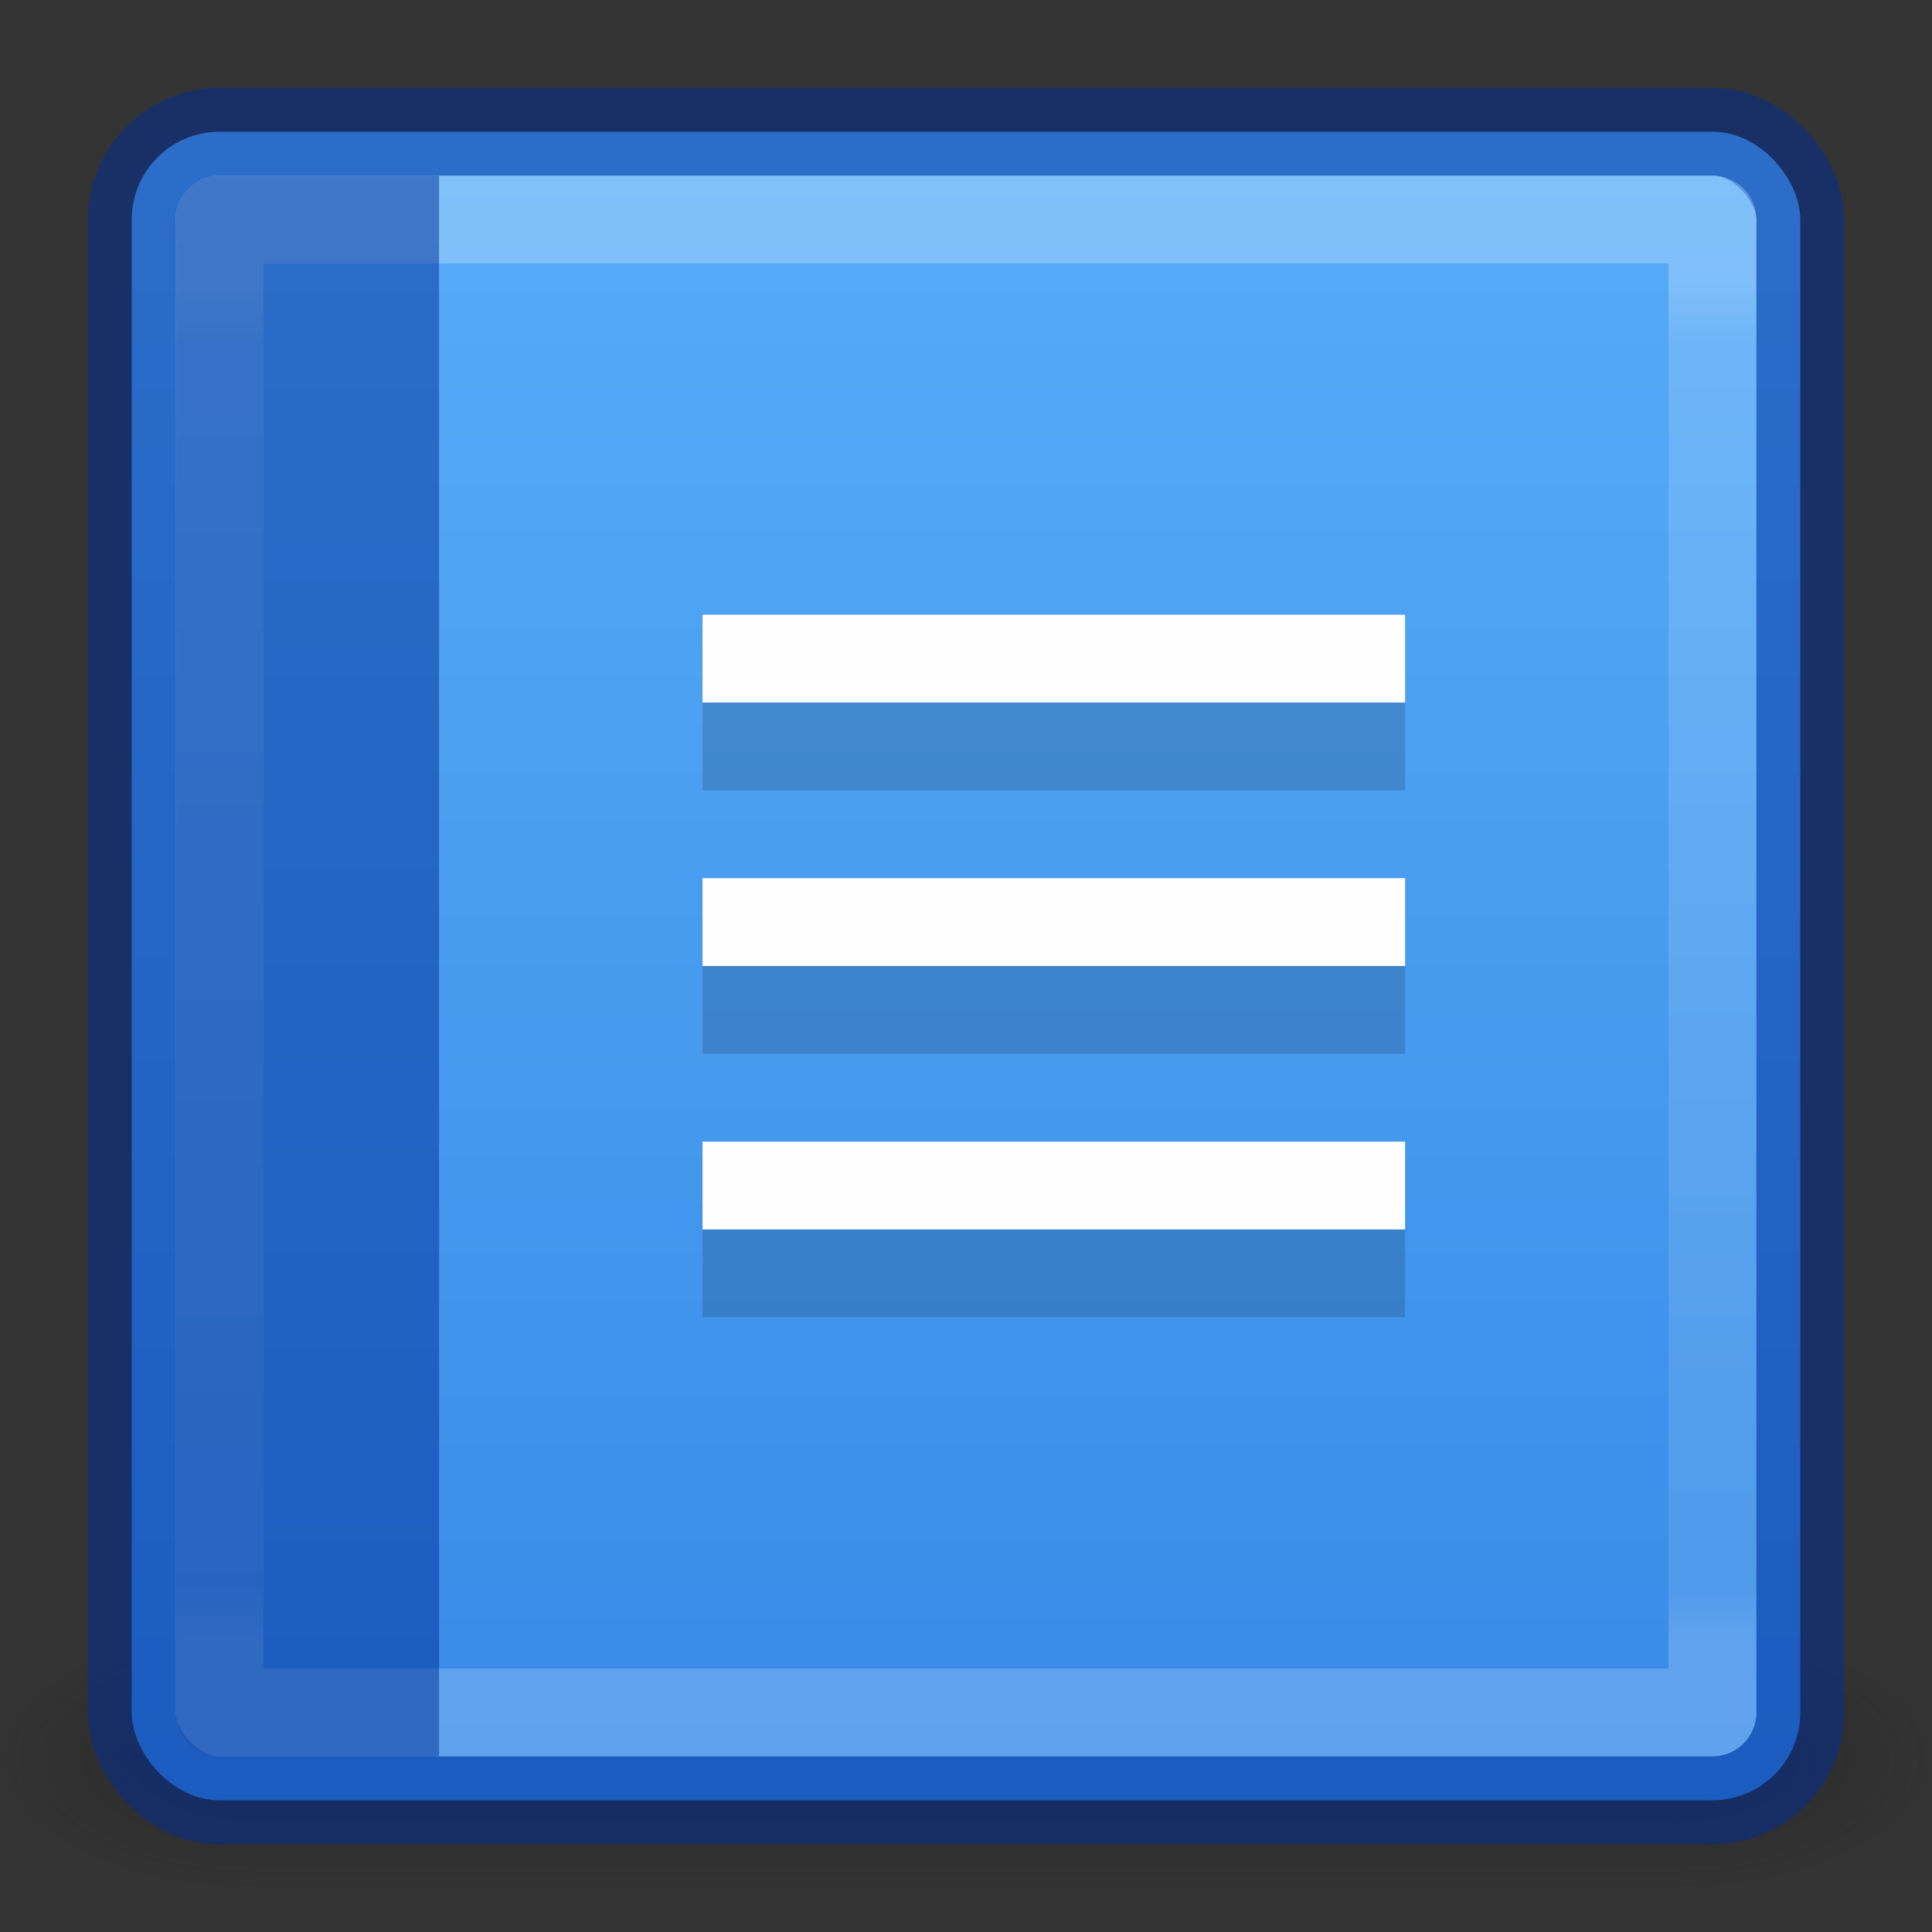 <?xml version="1.0" encoding="UTF-8" standalone="no"?>
<svg
   version="1.1"
   width="22"
   height="22"
   id="svg6860"
   sodipodi:docname="applications-office.svg"
   inkscape:version="1.2.2 (b0a8486541, 2022-12-01)"
   xmlns:inkscape="http://www.inkscape.org/namespaces/inkscape"
   xmlns:sodipodi="http://sodipodi.sourceforge.net/DTD/sodipodi-0.dtd"
   xmlns:xlink="http://www.w3.org/1999/xlink"
   xmlns="http://www.w3.org/2000/svg"
   xmlns:svg="http://www.w3.org/2000/svg"
   xmlns:rdf="http://www.w3.org/1999/02/22-rdf-syntax-ns#"
   xmlns:cc="http://creativecommons.org/ns#"
   xmlns:dc="http://purl.org/dc/elements/1.1/">
  <rect width="100%" height="100%" fill="#333333" stroke="none"/>
  <sodipodi:namedview
     id="namedview105304"
     pagecolor="#ffffff"
     bordercolor="#666666"
     borderopacity="1.0"
     inkscape:showpageshadow="2"
     inkscape:pageopacity="0.0"
     inkscape:pagecheckerboard="0"
     inkscape:deskcolor="#d1d1d1"
     showgrid="false"
     inkscape:zoom="22.627417"
     inkscape:cx="5.1265242"
     inkscape:cy="15.40167"
     inkscape:window-width="1326"
     inkscape:window-height="614"
     inkscape:window-x="317"
     inkscape:window-y="404"
     inkscape:window-maximized="0"
     inkscape:current-layer="svg6860" />
  <defs
     id="defs6862">
    <linearGradient
       id="linearGradient3924-0">
      <stop
         id="stop3926-6"
         style="stop-color:#ffffff;stop-opacity:0.25;"
         offset="0" />
      <stop
         id="stop3928-3"
         style="stop-color:#ffffff;stop-opacity:0.15;"
         offset="0.042" />
      <stop
         id="stop3930-2"
         style="stop-color:#ffffff;stop-opacity:0.1;"
         offset="0.958" />
      <stop
         id="stop3932-62"
         style="stop-color:#ffffff;stop-opacity:0.2;"
         offset="1" />
    </linearGradient>
    <linearGradient
       id="linearGradient870">
      <stop
         id="stop866"
         offset="0"
         style="stop-color:#64baff;stop-opacity:1;" />
      <stop
         id="stop868"
         offset="1"
         style="stop-color:#3689e6;stop-opacity:1;" />
    </linearGradient>
    <linearGradient
       xlink:href="#linearGradient870"
       id="linearGradient930-9-2"
       x1="16.768"
       y1="-7.734"
       x2="16.768"
       y2="30.353"
       gradientUnits="userSpaceOnUse"
       gradientTransform="matrix(0.704,0,0,0.704,-0.259,-0.259)" />
    <linearGradient
       x1="24"
       y1="7.106"
       x2="24"
       y2="40.822"
       id="linearGradient4161-0-2"
       xlink:href="#linearGradient3924-0"
       gradientUnits="userSpaceOnUse"
       gradientTransform="matrix(0.459,0,0,0.459,-0.027,-0.027)" />
    <radialGradient
       gradientTransform="matrix(2.004,0,0,1.4,27.988,-17.4)"
       gradientUnits="userSpaceOnUse"
       xlink:href="#linearGradient3688-166-749-9"
       id="radialGradient3082-6"
       fy="43.5"
       fx="4.993"
       r="2.5"
       cy="43.5"
       cx="4.993" />
    <linearGradient
       id="linearGradient3688-166-749-9">
      <stop
         offset="0"
         style="stop-color:#181818;stop-opacity:1"
         id="stop2883-2" />
      <stop
         offset="1"
         style="stop-color:#181818;stop-opacity:0"
         id="stop2885-2" />
    </linearGradient>
    <radialGradient
       gradientTransform="matrix(2.004,0,0,1.4,-20.012,-104.4)"
       gradientUnits="userSpaceOnUse"
       xlink:href="#linearGradient3688-166-749-9"
       id="radialGradient3084-4"
       fy="43.5"
       fx="4.993"
       r="2.5"
       cy="43.5"
       cx="4.993" />
    <linearGradient
       gradientUnits="userSpaceOnUse"
       xlink:href="#linearGradient3702-501-757-1"
       id="linearGradient3086-8"
       y2="39.999"
       x2="25.058"
       y1="47.028"
       x1="25.058" />
    <linearGradient
       id="linearGradient3702-501-757-1">
      <stop
         offset="0"
         style="stop-color:#181818;stop-opacity:0"
         id="stop2895-2" />
      <stop
         offset="0.5"
         style="stop-color:#181818;stop-opacity:1"
         id="stop2897-89" />
      <stop
         offset="1"
         style="stop-color:#181818;stop-opacity:0"
         id="stop2899-36" />
    </linearGradient>
  </defs>
  <g
     transform="matrix(0.579,0,0,0.429,-2.895,1.357)"
     id="g3712-8"
     style="opacity:0.4">
    <rect
       width="5"
       height="7"
       x="38"
       y="40"
       id="rect2801-6"
       style="fill:url(#radialGradient3082-6);fill-opacity:1;stroke:none" />
    <rect
       width="5"
       height="7"
       x="-10"
       y="-47"
       transform="scale(-1)"
       id="rect3696-20"
       style="fill:url(#radialGradient3084-4);fill-opacity:1;stroke:none" />
    <rect
       width="28"
       height="7"
       x="10"
       y="40"
       id="rect3700-5"
       style="fill:url(#linearGradient3086-8);fill-opacity:1;stroke:none" />
  </g>
  <rect
     style="color:#000000;font-variation-settings:normal;display:inline;overflow:visible;visibility:visible;opacity:1;vector-effect:none;fill:url(#linearGradient930-9-2);fill-opacity:1;fill-rule:nonzero;stroke:#002e99;stroke-width:1;stroke-linecap:butt;stroke-linejoin:miter;stroke-miterlimit:4;stroke-dasharray:none;stroke-dashoffset:0;stroke-opacity:0.502;marker:none;enable-background:accumulate;stop-color:#000000;stop-opacity:1"
     id="rect5505-21-1-2-1"
     y="1.5"
     x="1.5"
     ry="1"
     rx="1"
     height="19"
     width="19" />
  <rect
     style="opacity:1;fill:none;stroke:url(#linearGradient4161-0-2);stroke-width:1;stroke-linecap:round;stroke-linejoin:round;stroke-miterlimit:4;stroke-dasharray:none;stroke-dashoffset:0;stroke-opacity:1"
     id="rect6741-7-4-3-8"
     y="2.5"
     x="2.5"
     height="17"
     width="17" />
  <rect
     style="opacity:1;fill:#fefeff;fill-opacity:1;fill-rule:evenodd;stroke:none;stroke-width:1;stroke-linecap:round;stroke-linejoin:round;stroke-miterlimit:3.429;stroke-opacity:0.502"
     id="rect56628"
     width="8"
     height="1"
     x="8"
     y="7" />
  <rect
     style="opacity:1;fill:#000000;fill-opacity:0.15;fill-rule:evenodd;stroke:none;stroke-width:1;stroke-linecap:round;stroke-linejoin:round;stroke-miterlimit:3.429;stroke-opacity:0.502"
     id="rect2097"
     width="8"
     height="1"
     x="8"
     y="8" />
  <path
     style="color:#000000;fill:#002e99;fill-opacity:0.5;stroke-width:1;stroke-linecap:round;stroke-linejoin:round;-inkscape-stroke:none"
     d="m 2.5,2 c -0.288,0 -0.5,0.23 -0.5,0.5 V 19.5 c 0,0.288 0.23,0.5 0.5,0.5 H 5 V 2 Z"
     id="rect57200"
     sodipodi:nodetypes="ccccccc" />
  <rect
     style="opacity:1;fill:#fefeff;fill-opacity:1;fill-rule:evenodd;stroke:none;stroke-width:1;stroke-linecap:round;stroke-linejoin:round;stroke-miterlimit:3.429;stroke-opacity:0.502"
     id="rect6594"
     width="8"
     height="1"
     x="8"
     y="10" />
  <rect
     style="opacity:1;fill:#000000;fill-opacity:0.15;fill-rule:evenodd;stroke:none;stroke-width:1;stroke-linecap:round;stroke-linejoin:round;stroke-miterlimit:3.429;stroke-opacity:0.502"
     id="rect6596"
     width="8"
     height="1"
     x="8"
     y="11" />
  <rect
     style="opacity:1;fill:#fefeff;fill-opacity:1;fill-rule:evenodd;stroke:none;stroke-width:1;stroke-linecap:round;stroke-linejoin:round;stroke-miterlimit:3.429;stroke-opacity:0.502"
     id="rect6619"
     width="8"
     height="1"
     x="8"
     y="13" />
  <rect
     style="opacity:1;fill:#000000;fill-opacity:0.15;fill-rule:evenodd;stroke:none;stroke-width:1;stroke-linecap:round;stroke-linejoin:round;stroke-miterlimit:3.429;stroke-opacity:0.502"
     id="rect6621"
     width="8"
     height="1"
     x="8"
     y="14" />
</svg>
